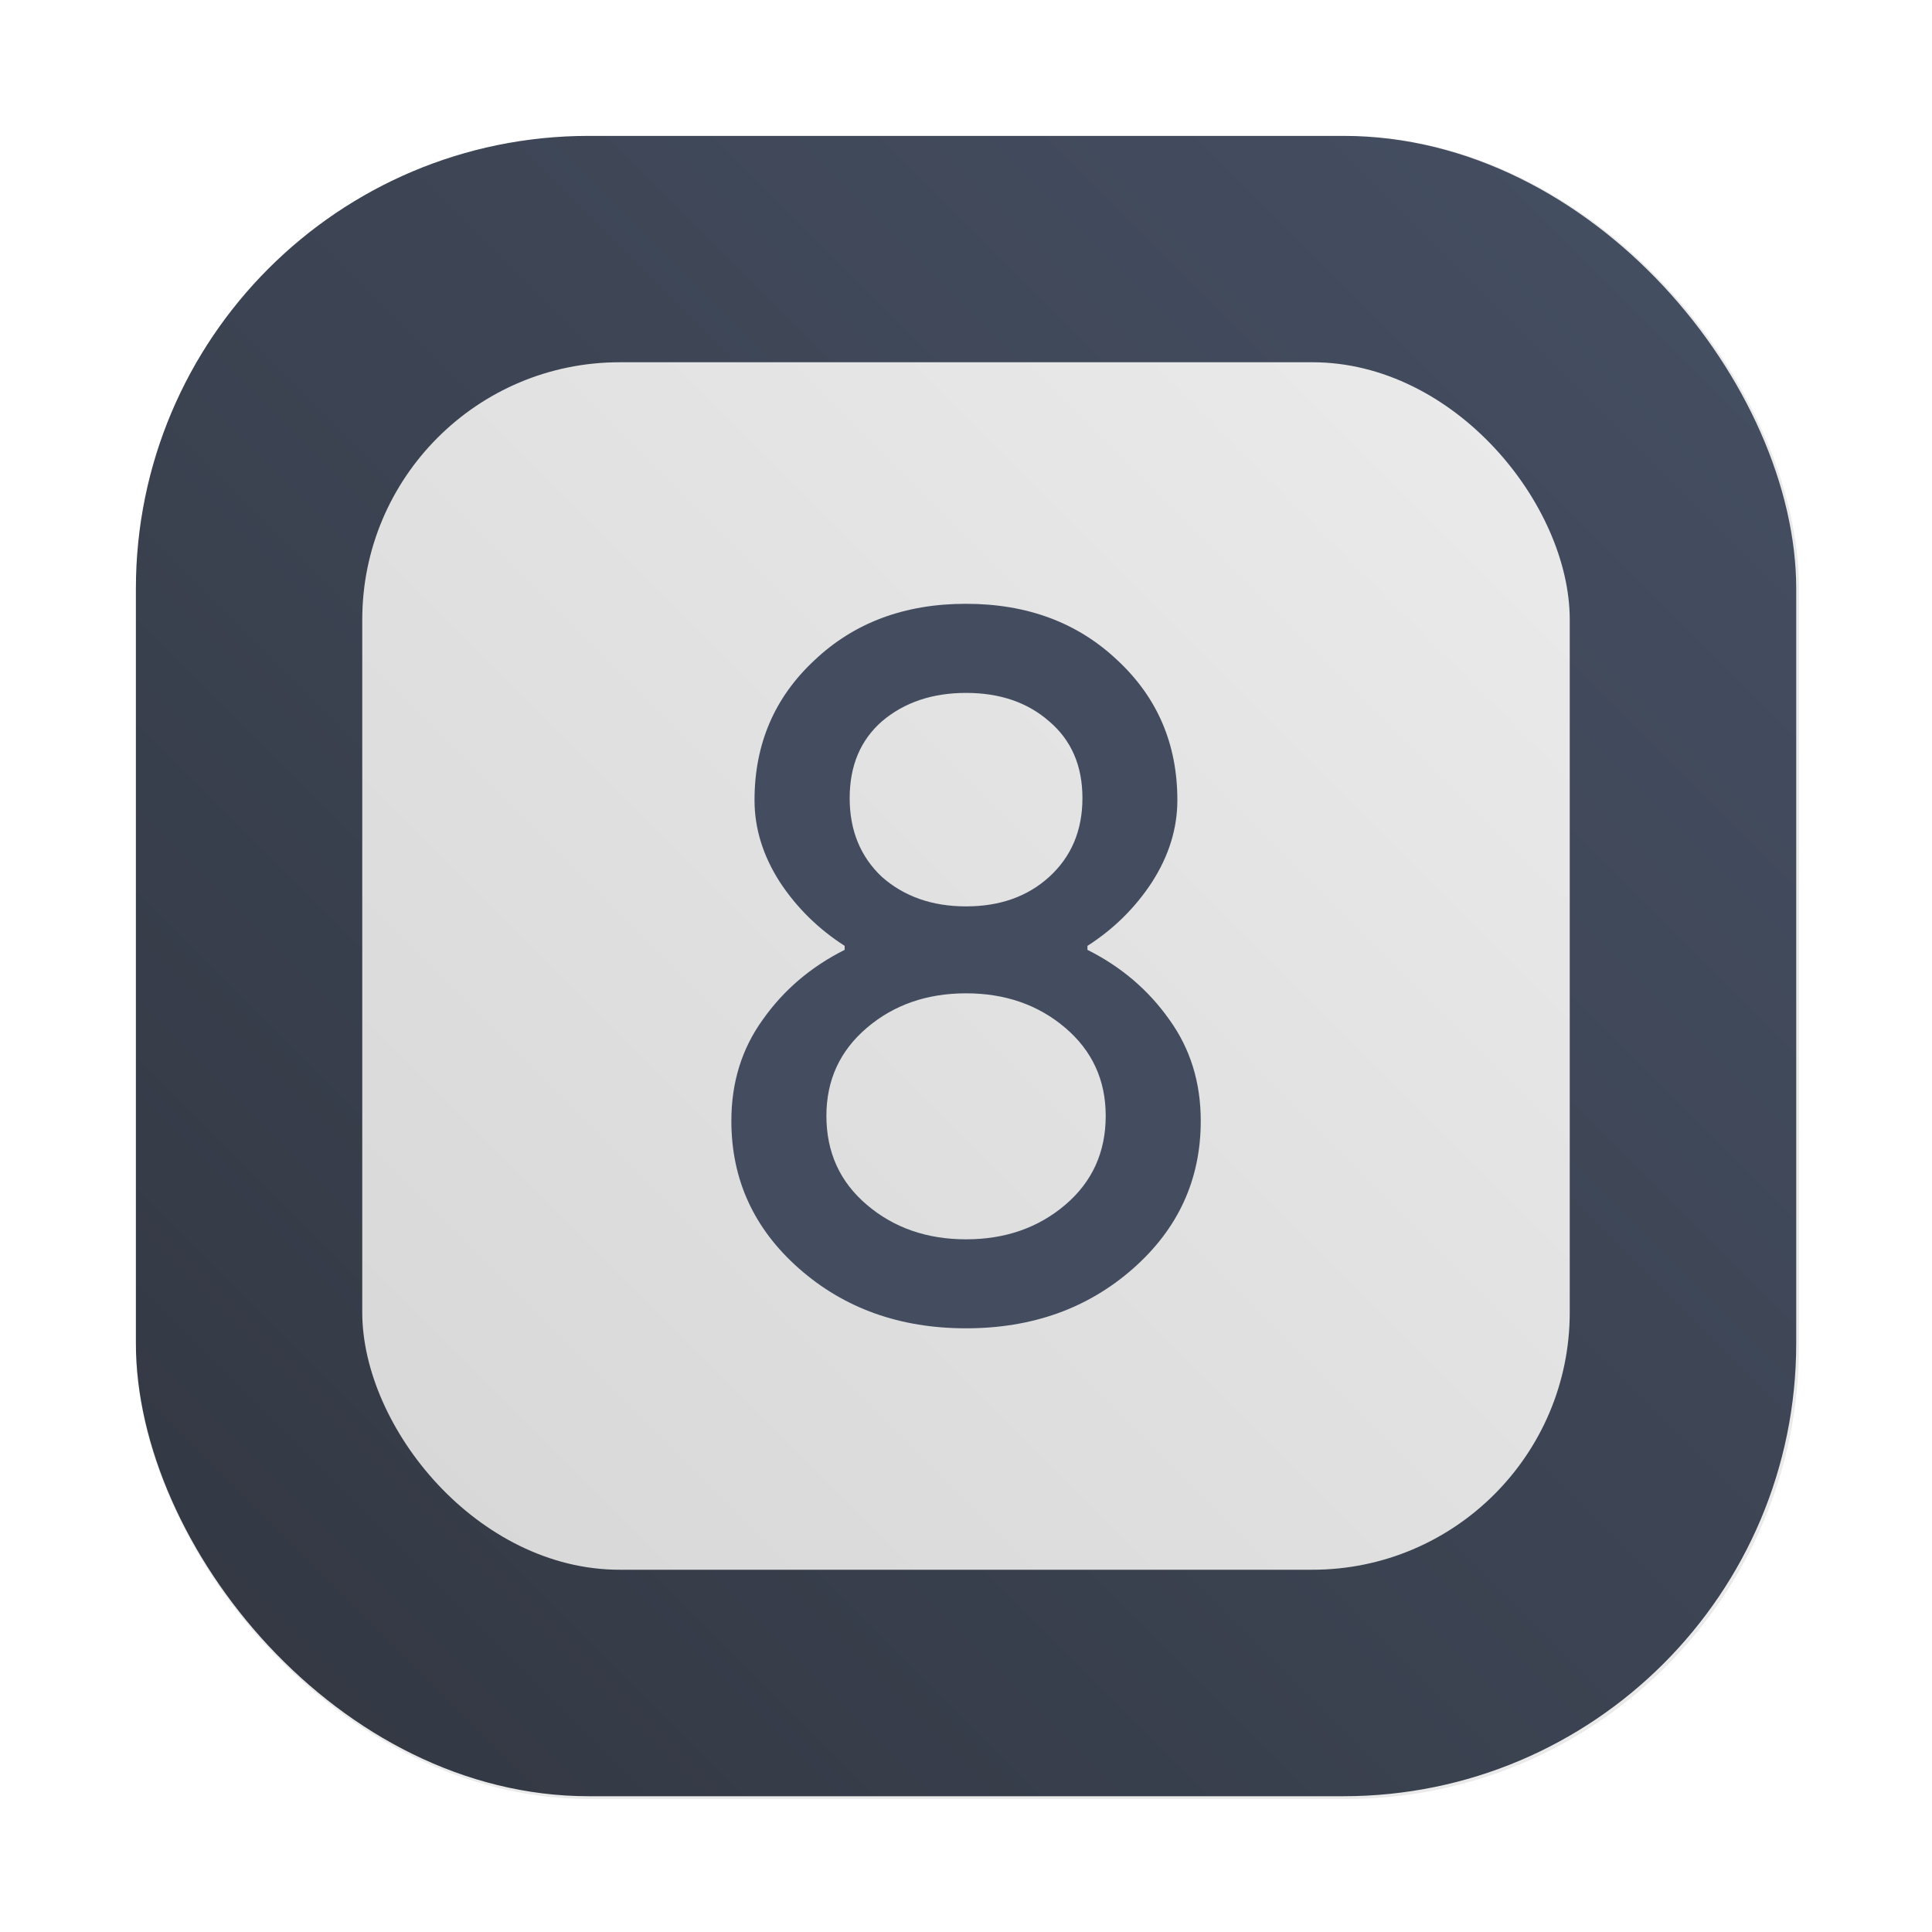 <?xml version="1.0" encoding="UTF-8" standalone="no"?>
<svg
   xmlns:dc="http://purl.org/dc/elements/1.1/"
   xmlns:cc="http://creativecommons.org/ns#"
   xmlns:rdf="http://www.w3.org/1999/02/22-rdf-syntax-ns#"
   xmlns:svg="http://www.w3.org/2000/svg"
   xmlns="http://www.w3.org/2000/svg"
   xmlns:xlink="http://www.w3.org/1999/xlink"
   xmlns:sodipodi="http://sodipodi.sourceforge.net/DTD/sodipodi-0.dtd"
   xmlns:inkscape="http://www.inkscape.org/namespaces/inkscape"
   width="64"
   height="64"
   viewBox="0 0 16.933 16.933"
   version="1.1"
   id="svg8"
   inkscape:version="1.0.2 (e86c870879, 2021-01-15)"
   sodipodi:docname="8-ball-pool.svg">
  <defs
     id="defs2">
    <filter
       id="filter2076"
       x="-0.048"
       y="-0.048"
       width="1.096"
       height="1.096"
       color-interpolation-filters="sRGB">
      <feGaussianBlur
         stdDeviation="1.1"
         id="feGaussianBlur161" />
    </filter>
    <linearGradient
       id="linearGradient2070"
       x1="145"
       x2="200"
       y1="59"
       y2="4"
       gradientTransform="matrix(0.265,0,0,0.265,-33.451,3.336)"
       gradientUnits="userSpaceOnUse">
      <stop
         stop-color="#ffc841"
         offset="0"
         id="stop154" />
      <stop
         stop-color="#ffbe37"
         offset=".492"
         id="stop156" />
      <stop
         stop-color="#ffc841"
         offset="1"
         id="stop158" />
    </linearGradient>
    <filter
       inkscape:collect="always"
       style="color-interpolation-filters:sRGB"
       id="filter1057"
       x="-0.027"
       width="1.054"
       y="-0.027"
       height="1.054">
      <feGaussianBlur
         inkscape:collect="always"
         stdDeviation="0.619"
         id="feGaussianBlur1059" />
    </filter>
    <linearGradient
       inkscape:collect="always"
       xlink:href="#linearGradient1051"
       id="linearGradient1053"
       x1="-127"
       y1="60"
       x2="-72"
       y2="5"
       gradientUnits="userSpaceOnUse"
       gradientTransform="matrix(0.265,0,0,0.265,36.626,1.745)" />
    <linearGradient
       inkscape:collect="always"
       id="linearGradient1051">
      <stop
         style="stop-color:#323741;stop-opacity:1"
         offset="0"
         id="stop1047" />
      <stop
         style="stop-color:#465064;stop-opacity:1"
         offset="1"
         id="stop1049" />
    </linearGradient>
    <linearGradient
       y2="5"
       x2="-72"
       y1="60"
       x1="-127"
       gradientTransform="matrix(0.192,0,0,0.192,29.446,4.091)"
       gradientUnits="userSpaceOnUse"
       id="linearGradient3164"
       xlink:href="#linearGradient3170"
       inkscape:collect="always" />
    <linearGradient
       id="linearGradient3170"
       inkscape:collect="always">
      <stop
         id="stop3166"
         offset="0"
         style="stop-color:#d7d7d7;stop-opacity:1" />
      <stop
         id="stop3168"
         offset="1"
         style="stop-color:#ebebeb;stop-opacity:1" />
    </linearGradient>
  </defs>
  <sodipodi:namedview
     id="base"
     pagecolor="#ffffff"
     bordercolor="#666666"
     borderopacity="1.0"
     inkscape:pageopacity="0.0"
     inkscape:pageshadow="2"
     inkscape:zoom="5.6"
     inkscape:cx="25.200982"
     inkscape:cy="19.236416"
     inkscape:document-units="mm"
     inkscape:current-layer="layer1"
     inkscape:document-rotation="0"
     showgrid="false"
     units="px"
     inkscape:window-width="1920"
     inkscape:window-height="992"
     inkscape:window-x="0"
     inkscape:window-y="0"
     inkscape:window-maximized="1" />
  <g
     inkscape:label="图层 1"
     inkscape:groupmode="layer"
     id="layer1">
    <g
       id="g2953"
       transform="translate(-1.833,-1.88)">
      <rect
         ry="15"
         y="4.5"
         x="4.5"
         height="55"
         width="55"
         id="rect1055"
         style="opacity:0.3;fill:#141414;fill-opacity:1;stroke-width:2.744;stroke-linecap:round;filter:url(#filter1057)"
         transform="matrix(0.265,0,0,0.265,1.833,1.88)" />
      <rect
         style="fill:url(#linearGradient1053);fill-opacity:1;stroke-width:0.726;stroke-linecap:round"
         id="rect1045"
         width="14.552"
         height="14.552"
         x="3.024"
         y="3.071"
         ry="3.969" />
      <rect
         ry="2.256"
         y="5.055"
         x="5.008"
         height="10.583"
         width="10.583"
         id="rect3162"
         style="fill:url(#linearGradient3164);fill-opacity:1;stroke-width:0.528;stroke-linecap:round" />
      <path
         d="m 11.763,12.999 q -0.594,0.523 -1.463,0.523 -0.869,0 -1.463,-0.523 -0.594,-0.523 -0.594,-1.295 0,-0.506 0.275,-0.887 0.275,-0.39 0.718,-0.612 v -0.035 Q 8.89,9.948 8.668,9.611 8.446,9.265 8.446,8.893 q 0,-0.736 0.523,-1.224 0.523,-0.497 1.33,-0.497 0.807,0 1.33,0.497 0.523,0.488 0.523,1.224 0,0.372 -0.222,0.718 Q 11.71,9.948 11.364,10.17 v 0.035 q 0.443,0.222 0.718,0.612 0.275,0.381 0.275,0.887 0,0.772 -0.594,1.295 z M 9.564,9.567 q 0.293,0.257 0.736,0.257 0.443,0 0.727,-0.257 0.293,-0.266 0.293,-0.692 0,-0.426 -0.293,-0.674 -0.284,-0.248 -0.727,-0.248 -0.443,0 -0.736,0.248 -0.284,0.248 -0.284,0.674 0,0.426 0.284,0.692 z M 9.431,12.44 q 0.355,0.302 0.869,0.302 0.514,0 0.869,-0.302 0.355,-0.302 0.355,-0.78 0,-0.47 -0.355,-0.772 -0.355,-0.302 -0.869,-0.302 -0.514,0 -0.869,0.302 -0.355,0.302 -0.355,0.772 0,0.479 0.355,0.78 z"
         fill="#444d60"
         fill-opacity="0.996"
         stroke-width="0.081"
         id="path3172" />
    </g>
  </g>
</svg>
